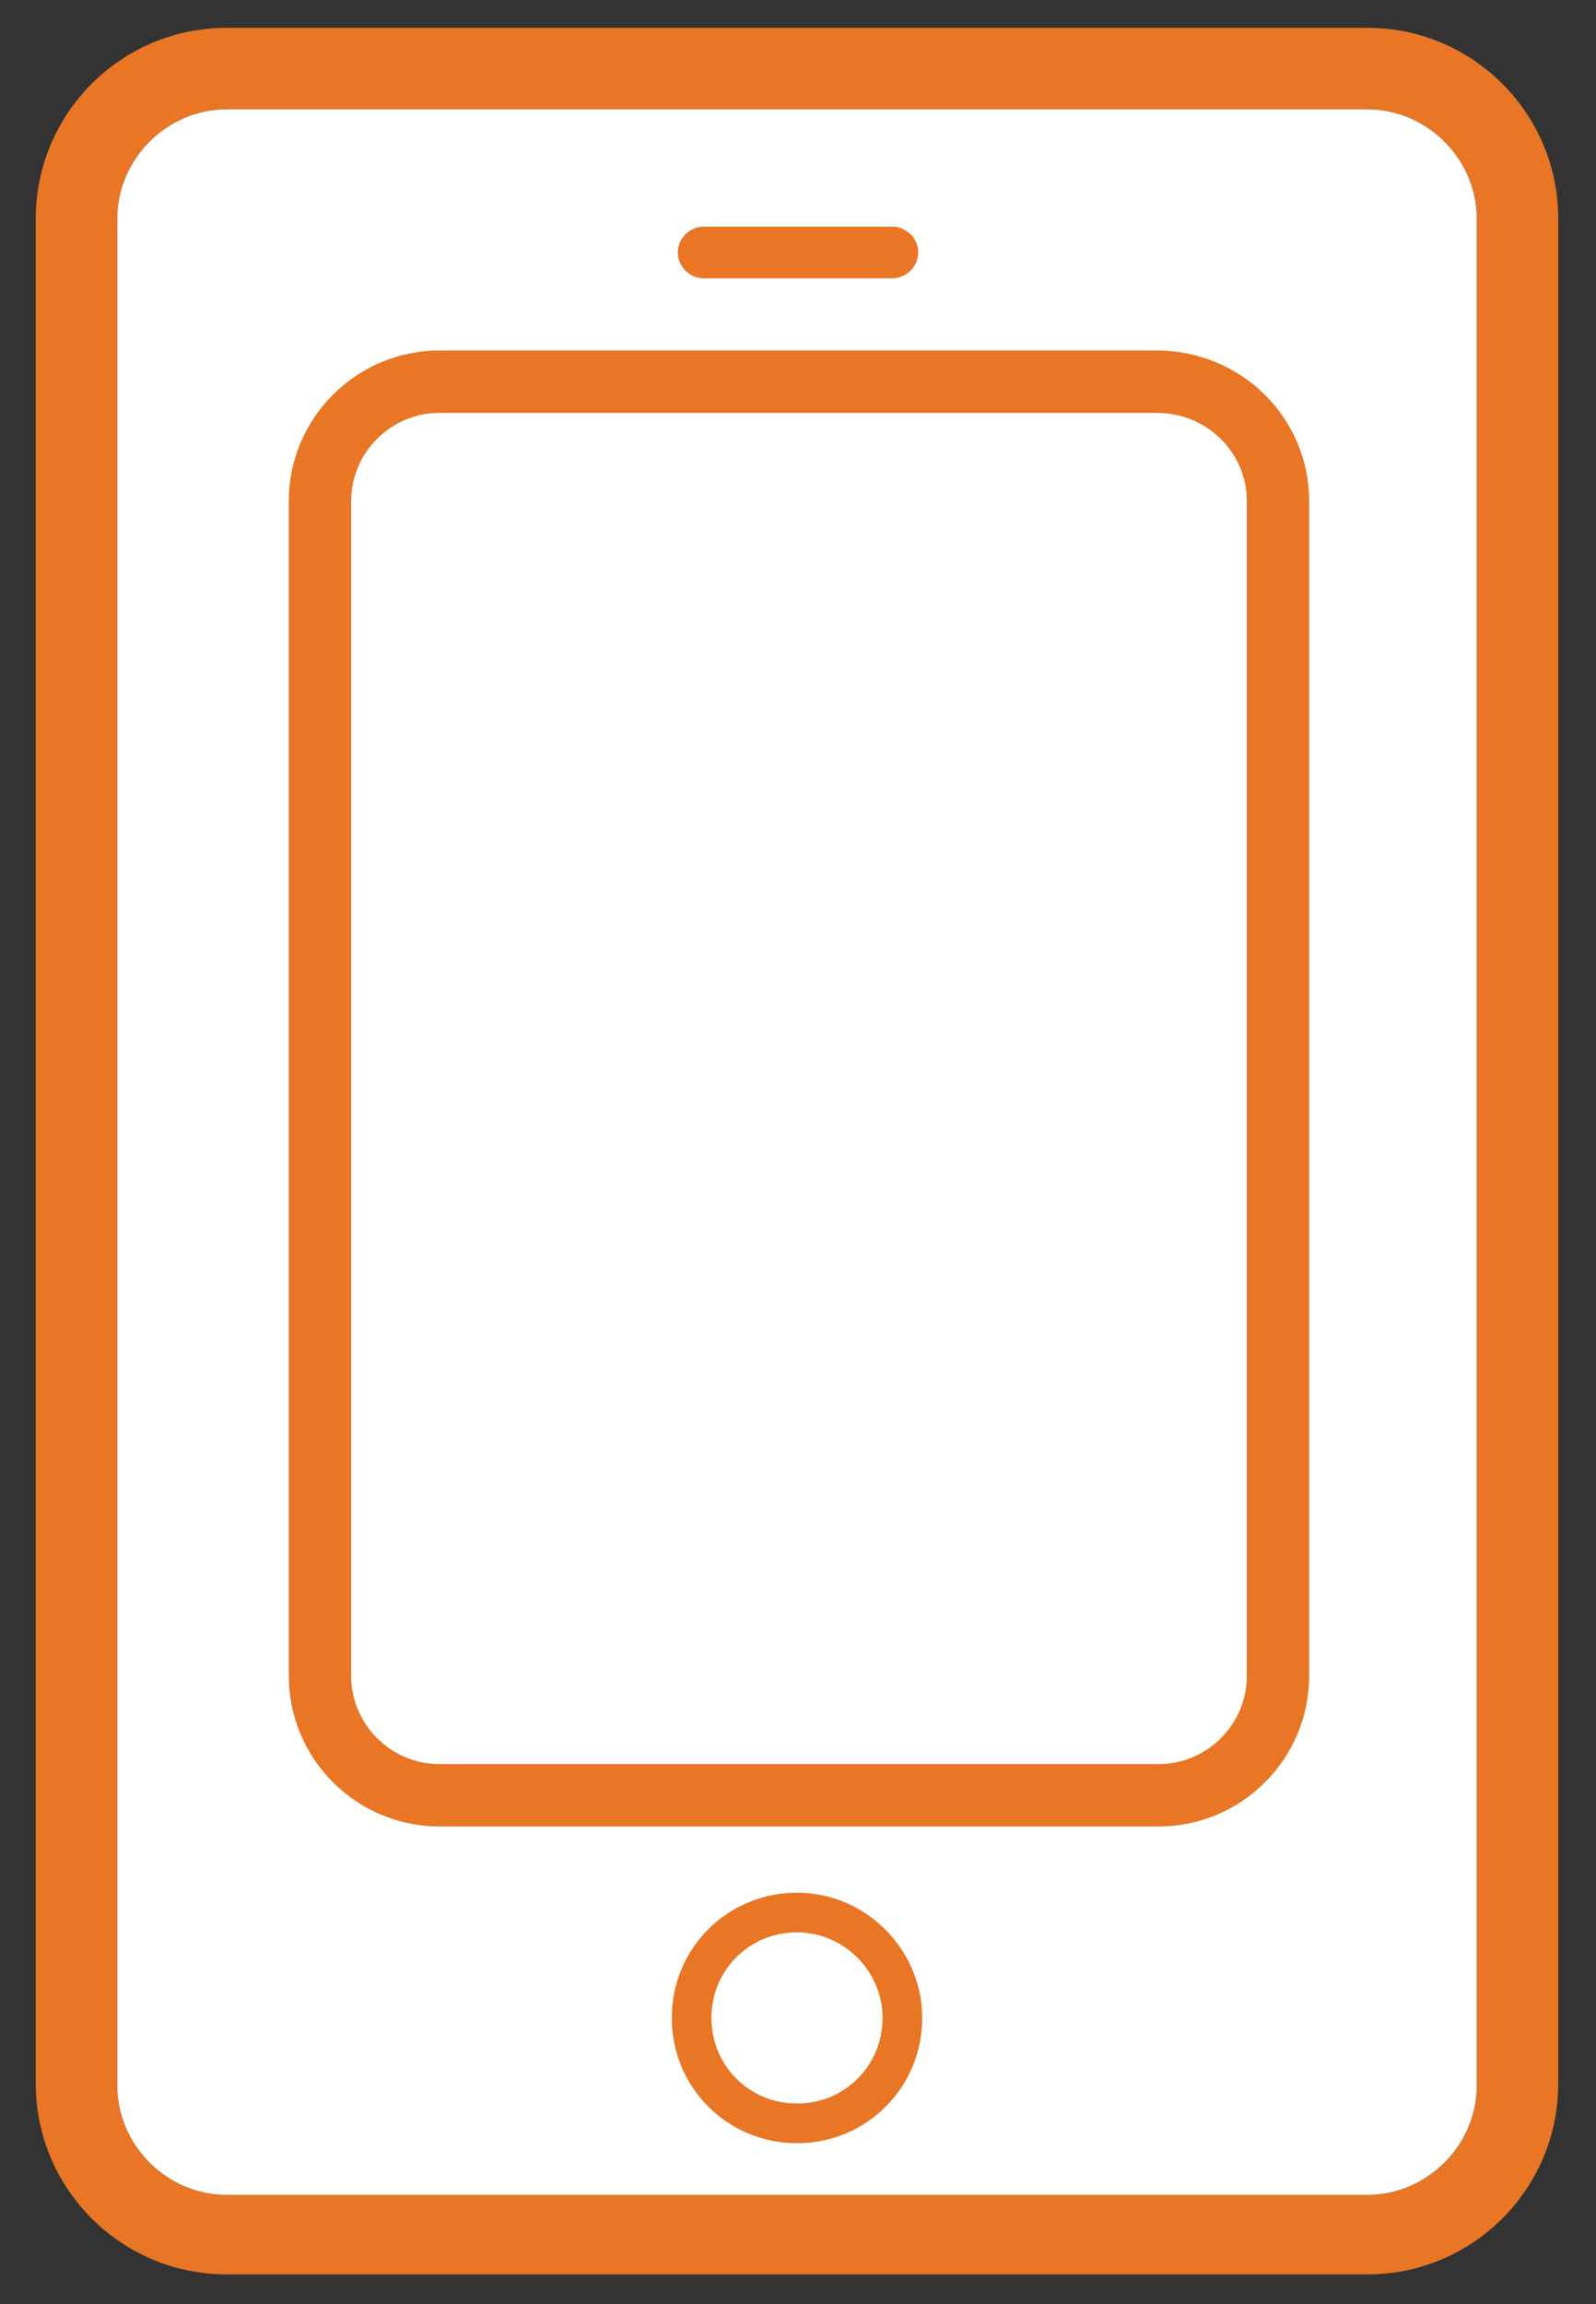 <?xml version="1.0" encoding="utf-8"?>
<!-- Generator: Adobe Illustrator 26.5.0, SVG Export Plug-In . SVG Version: 6.00 Build 0)  -->
<svg version="1.1" id="Ebene_1" xmlns="http://www.w3.org/2000/svg" xmlns:xlink="http://www.w3.org/1999/xlink" x="0px" y="0px"
	 viewBox="0 0 80.3 115.9" style="enable-background:new 0 0 80.3 115.9;" xml:space="preserve">
<rect x="0" y="0" width="80.3" height="115.9" fill="#333333" stroke="none"/>
<style type="text/css">
	.st0{fill:#E87624;}
	.st1{fill:#FFFFFF;}
	.st2{fill:none;stroke:#E87624;stroke-width:3.138;stroke-miterlimit:3.864;}
</style>
<g>
	<path class="st0" d="M74.3,104.9c0,3-2.5,5.5-5.5,5.5H11.4c-3,0-5.5-2.5-5.5-5.5V11c0-3,2.5-5.5,5.5-5.5h57.4c3,0,5.5,2.5,5.5,5.5
		V104.9L74.3,104.9z M68.8,1.4H11.4c-5.3,0-9.6,4.3-9.6,9.6v93.8c0,5.3,4.3,9.6,9.6,9.6h57.4c5.3,0,9.6-4.3,9.6-9.6V11
		C78.4,5.7,74.1,1.4,68.8,1.4L68.8,1.4z"/>
	<path class="st1" d="M74.3,104.9c0,3-2.5,5.5-5.5,5.5H11.4c-3,0-5.5-2.5-5.5-5.5V11c0-3,2.5-5.5,5.5-5.5h57.4c3,0,5.5,2.5,5.5,5.5
		V104.9L74.3,104.9z"/>
	<path class="st0" d="M35.4,14h9.5c0.7,0,1.3-0.6,1.3-1.3s-0.6-1.3-1.3-1.3h-9.5c-0.7,0-1.3,0.6-1.3,1.3S34.7,14,35.4,14L35.4,14z"
		/>
	<path class="st0" d="M40.1,105.8c-2.4,0-4.3-1.9-4.3-4.3s1.9-4.3,4.3-4.3c2.3,0,4.3,1.9,4.3,4.3S42.5,105.8,40.1,105.8L40.1,105.8z
		 M40.1,95.2c-3.5,0-6.3,2.8-6.3,6.3c0,3.5,2.8,6.3,6.3,6.3c3.5,0,6.3-2.8,6.3-6.3C46.4,98.1,43.6,95.2,40.1,95.2L40.1,95.2z"/>
	<path class="st1" d="M40.1,105.8c-2.4,0-4.3-1.9-4.3-4.3s1.9-4.3,4.3-4.3c2.3,0,4.3,1.9,4.3,4.3S42.5,105.8,40.1,105.8L40.1,105.8z
		"/>
	<polygon class="st1" points="14.2,16.8 66,16.8 66,94.5 14.2,94.5 	"/>
	<path class="st2" d="M58.2,19.2H22.1c-3.3,0-6,2.7-6,6v59.1c0,3.3,2.7,6,6,6h36.2c3.3,0,6-2.7,6-6V25.2
		C64.3,21.9,61.6,19.2,58.2,19.2L58.2,19.2z"/>
</g>
</svg>
